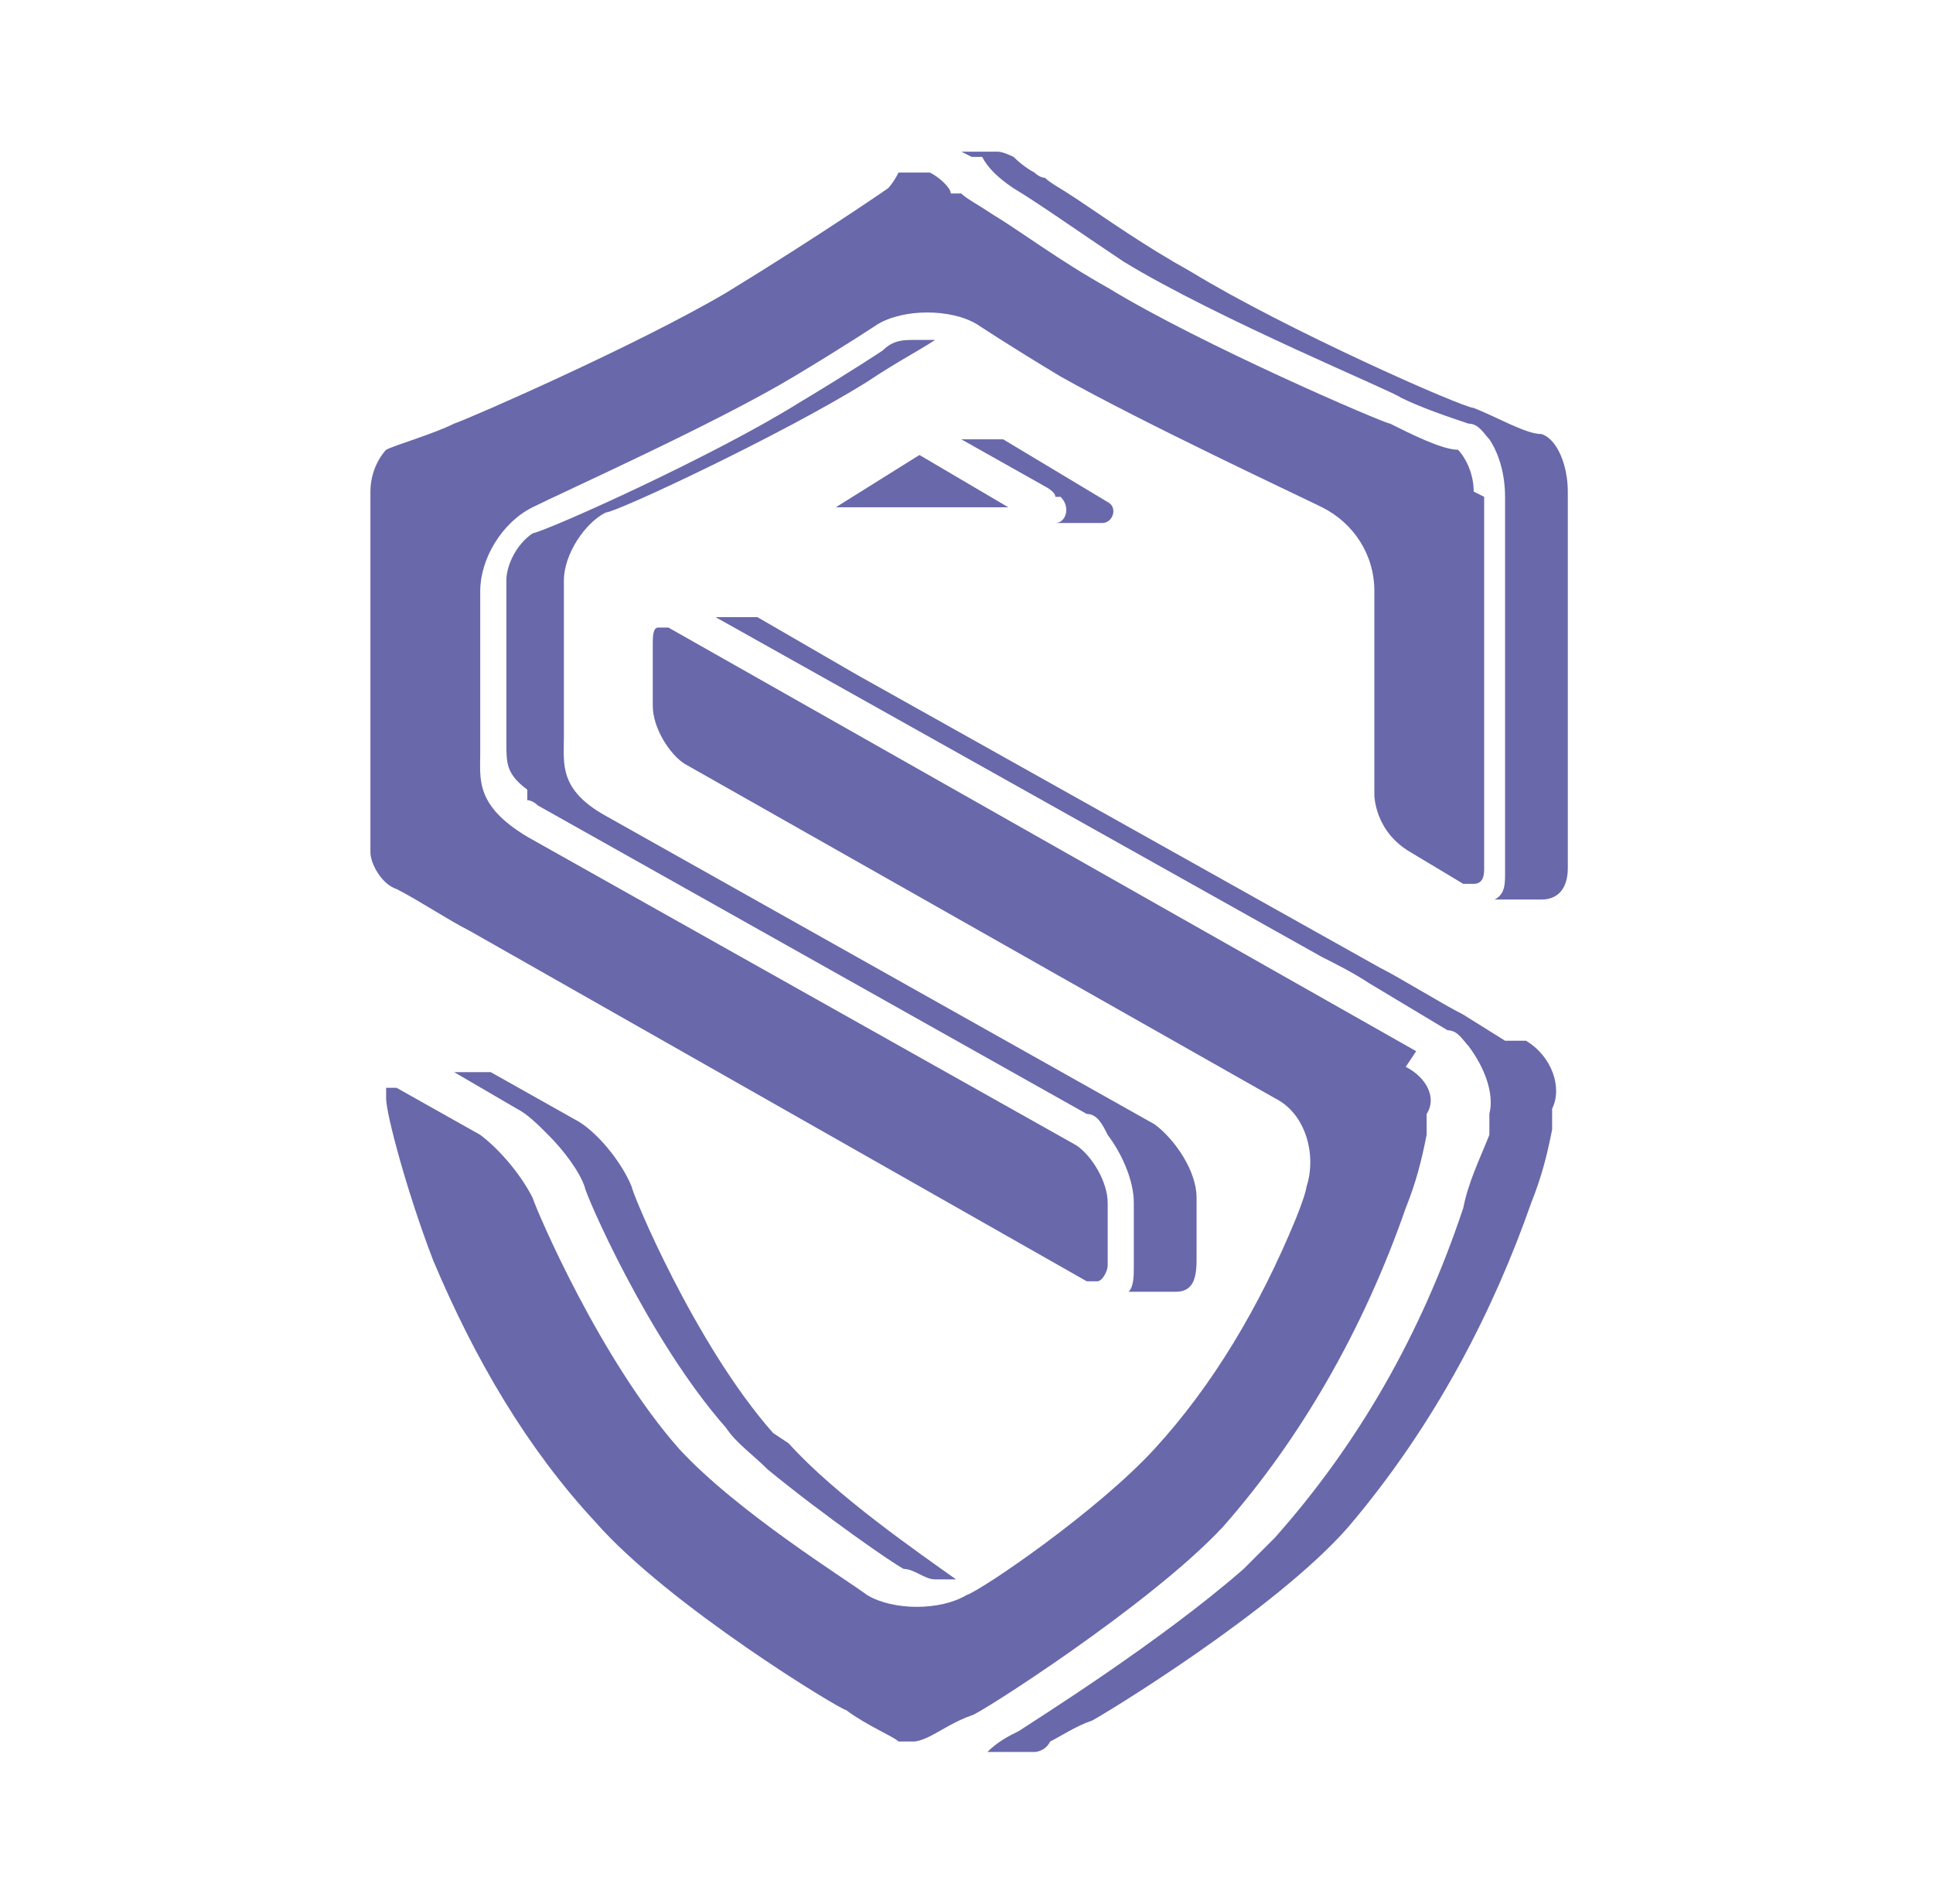 <?xml version="1.0" encoding="UTF-8"?>
<svg id="_圖層_1" data-name="圖層_1" xmlns="http://www.w3.org/2000/svg" width="13mm" height="12.8mm" version="1.1" viewBox="0 0 36.8 36.4">
  <!-- Generator: Adobe Illustrator 29.0.0, SVG Export Plug-In . SVG Version: 2.1.0 Build 186)  -->
  <defs>
    <style>
      .st0 {
        stroke-linecap: round;
      }

      .st0, .st1 {
        fill: none;
        stroke: #6868ab;
        stroke-miterlimit: 10;
        stroke-width: 1.5px;
      }

      .st2 {
        display: none;
      }

      .st3 {
        fill: #6868ab;
      }
    </style>
  </defs>
  <g id="_圖稿_12" data-name="圖稿_12" class="st2">
    <g>
      <path class="st3" d="M35.2,15.5h-1.9c-.2-.8-.4-1.5-.6-2.3l1.7-.9c.3-.2.6-.5.7-.9,0-.4,0-.8-.2-1.1l-1.4-2.3c-.2-.3-.5-.6-.9-.7s-.8,0-1.1,0l-1.7,1c-.5-.6-1.1-1.2-1.7-1.7l1-1.6c.2-.4.2-.7.1-1.1s-.3-.7-.7-.9l-2.3-1.3c-.7-.4-1.6-.2-2,.5l-1,1.6c-.8-.3-1.5-.5-2.3-.6v-1.9c0-.8-.7-1.4-1.4-1.4h-2.6c-.8,0-1.4.7-1.4,1.4v1.9c-.8.2-1.5.4-2.3.6l-1-1.6c-.4-.7-1.3-.9-2-.5l-2,1.3c-.4.2-.6.5-.7.9s0,.7,0,1.1l1,1.6c-.6.5-1.2,1.1-1.7,1.7l-1.7-1c-.3-.2-.7-.2-1,0-.4,0-.7.3-.9.7l-1.3,2.2c-.4.7-.2,1.6.5,2l1.6.9c-.3.8-.5,1.5-.6,2.3h-1.9c-.8,0-1.4.6-1.4,1.4v2.6c0,.8.6,1.4,1.4,1.4h1.9c0,.8.3,1.5.6,2.3l-1.6.9c-.7.4-.9,1.3-.5,2l1.3,2.3c.2.3.5.6.9.7.4.1.8.1,1.1-.1l1.7-1c.5.6,1.1,1.1,1.7,1.7l-1,1.7c-.2.3-.3.7-.2,1.1s.3.7.7.9l2.3,1.3c.3.2.7.3,1.1.2.4,0,.7-.3.9-.7l1-1.6c.7.3,1.5.5,2.3.6v1.9c0,.8.7,1.4,1.4,1.4h2.6c.8,0,1.4-.6,1.4-1.4v-1.9c.8-.2,1.5-.4,2.3-.6l1,1.6c.2.4.5.6.9.7s.8,0,1.1-.2l2.3-1.3c.3-.2.6-.5.7-.9.1-.4.1-.8-.1-1.1l-1-1.7c.6-.5,1.2-1.1,1.7-1.7l1.7,1c.3.2.7.2,1.1.1s.7-.3.9-.7l1.3-2.3c.2-.3.2-.7.2-1.1,0-.4-.4-.7-.7-.9l-1.7-.9c.3-.8.5-1.5.6-2.3h1.9c.8,0,1.4-.7,1.4-1.4v-2.6c-.2-.7-.8-1.3-1.6-1.3M35.5,19.5c0,.2-.2.3-.3.3h-2.4c-.3,0-.5.2-.6.5-.2,1-.4,2-.8,3-.1.3,0,.6.2.7l2,1.2c0,0,0,.1.2.2v.2l-1.3,2.3q0,.1-.2.2h-.3l-2-1.3c-.2-.1-.5-.1-.7.1-.6.8-1.4,1.5-2.2,2.2-.2.2-.3.5-.1.7l1.2,2.1c0,0,.1.2,0,.3,0,0-.1.2-.2.2l-2.3,1.3c-.1,0-.2,0-.3,0-.1,0-.2,0-.2-.2l-1.2-2.1c-.1-.2-.4-.4-.7-.2-1,.4-2,.6-3,.8-.3.1-.5.3-.5.5v2.5c0,.2-.2.3-.3.3h-2.6c-.2,0-.3-.2-.3-.3v-2.4c0-.3-.2-.5-.5-.5-1-.2-2-.4-3-.8-.1,0-.1-.1-.2-.1-.2,0-.4.1-.5.3l-1.2,2.1c0,0-.1,0-.2.2h-.3l-2.3-1.3q-.1,0-.2-.2v-.3l1.2-2.1c.2-.2.1-.5-.1-.7-.8-.7-1.5-1.4-2.2-2.2-.2-.2-.5-.3-.7-.1l-2,1.2c0,0-.2.1-.3,0,0,0-.2-.1-.2-.2l-.9-2.3c0-.2,0-.4,0-.4l2-1.2c.2-.1.3-.4.3-.7-.4-1-.7-2-.8-3,0-.3-.3-.5-.5-.5H1.6c-.2,0-.3-.2-.3-.3v-2.6c0-.2.2-.3.3-.3h2.4c.3,0,.5-.2.5-.5.2-1,.4-2,.8-3,0-.3,0-.6-.3-.7l-2.1-1.2s0-.2,0-.4l1.3-2.3q0-.1.2-.2c0,0,.2,0,.3.1l2,1.2c.2,0,.5,0,.7-.2.6-.8,1.4-1.5,2.2-2.1.2-.2.3-.5.1-.7l-1.2-2.1c-.1,0-.1-.2,0-.3,0,0,.1-.2.2-.2l2.2-1.3c.2,0,.4,0,.4,0l1.2,2.1c.2.3.4.3.7.3,1-.4,2-.6,3-.8.3,0,.5-.3.5-.5V1.4c0-.2.2-.3.3-.3h2.6c.2,0,.3.2.3.3v2.4c0,.3.2.5.5.5,1,.2,2,.4,3,.8.3,0,.6,0,.7-.3l1.2-2.1c.1-.2.3-.2.5,0l2.3,1.3q.1.1.2.2v.3l-1.4,2.2c-.1.2-.1.5.1.7.8.6,1.5,1.4,2.2,2.1.2.2.5.3.7.1l2.1-1.2c0-.1.2-.1.3-.1s.2.1.2.2l1.3,2.3c0,.1,0,.2,0,.3,0,.1,0,.2-.2.2l-2,1.2c-.2.1-.3.4-.2.7.4,1,.6,1.9.8,3,0,.3.3.5.6.5h2.4c.2,0,.3.2.3.3v2.6h0Z"/>
      <path class="st3" d="M18.4,28.7c-5.8,0-10.5-4.7-10.5-10.5s1.9-7.1,5.1-9l.2.5,1.2-1.8-2.2-.2.2.5c-3.5,2.1-5.7,5.9-5.7,10,0,6.4,5.2,11.6,11.6,11.6s.6-.2.6-.6c.1-.3-.2-.5-.5-.5"/>
      <path class="st3" d="M18.4,7c-.3,0-.6.3-.6.6s.2.5.6.5c5.8,0,10.5,4.7,10.5,10.5s-1.9,7.1-5.1,9l-.2-.6-1.2,1.8h2.2c0,.1-.2-.4-.2-.4,3.5-2.1,5.7-5.9,5.7-10,0-6.2-5.3-11.4-11.7-11.4"/>
      <path class="st3" d="M22.7,23.7l1.2-1.2c.7-.7.6-1.7,0-2.3l-2-2,2-2c.6-.6.6-1.7,0-2.3l-1.2-1.2c-.6-.6-1.7-.6-2.3,0l-2,2-2-2c-.6-.6-1.7-.7-2.3,0l-1.1,1.2c-.6.6-.7,1.7,0,2.3l2,2-2,2c-.7.7-.7,1.7,0,2.3l1.2,1.2c.7.7,1.7.7,2.3,0l1.9-1.9,2,2c.6.5,1.7.5,2.3-.1M18.8,20.5c-.2-.2-.6-.2-.8,0l-2.3,2.3c-.2.2-.6.2-.8,0l-1.2-1.2c-.2-.2-.2-.6,0-.8l2.3-2.3c.2-.2.2-.6,0-.8l-2.3-2.3c-.2-.2-.2-.6,0-.8l1.2-1.2c.2-.2.6-.2.8,0l2.3,2.3c.2.2.6.2.8,0l2.3-2.3c.2-.2.6-.2.8,0l1.2,1.2c.2.2.2.6,0,.8l-2.3,2.3c-.2.2-.2.6,0,.8l2.3,2.3c.2.2.2.6,0,.8l-1.2,1.2c-.2.2-.6.2-.8,0l-2.3-2.3Z"/>
    </g>
  </g>
  <g class="st2">
    <circle class="st1" cx="18.4" cy="18.2" r="5.5"/>
    <line class="st1" x1="21.1" y1="13.5" x2="25.1" y2="6.7"/>
    <circle class="st1" cx="26.2" cy="4.8" r="2.2"/>
    <line class="st1" x1="15.7" y1="13.5" x2="11.8" y2="6.7"/>
    <circle class="st1" cx="10.7" cy="4.8" r="2.2"/>
    <line class="st1" x1="13" y1="18.2" x2="5.1" y2="18.2"/>
    <circle class="st1" cx="2.9" cy="18.2" r="2.2"/>
    <line class="st1" x1="15.7" y1="22.9" x2="11.8" y2="29.7"/>
    <circle class="st1" cx="10.7" cy="31.6" r="2.2"/>
    <line class="st1" x1="21.1" y1="22.9" x2="25.1" y2="29.7"/>
    <circle class="st1" cx="26.2" cy="31.6" r="2.2"/>
    <line class="st1" x1="23.9" y1="18.2" x2="31.7" y2="18.2"/>
    <circle class="st1" cx="33.9" cy="18.2" r="2.2"/>
    <g>
      <circle class="st3" cx="18.5" cy="4.5" r=".7"/>
      <circle class="st3" cx="15.9" cy="4.5" r=".7"/>
      <circle class="st3" cx="21" cy="4.5" r=".7"/>
    </g>
    <g>
      <circle class="st3" cx="18.5" cy="31.8" r=".7"/>
      <circle class="st3" cx="15.9" cy="31.8" r=".7"/>
      <circle class="st3" cx="21" cy="31.8" r=".7"/>
    </g>
    <g>
      <circle class="st3" cx="6.6" cy="11.3" r=".7"/>
      <circle class="st3" cx="5.3" cy="13.5" r=".7"/>
      <circle class="st3" cx="7.9" cy="9.1" r=".7"/>
    </g>
    <g>
      <circle class="st3" cx="30.2" cy="25" r=".7"/>
      <circle class="st3" cx="28.9" cy="27.2" r=".7"/>
      <circle class="st3" cx="31.5" cy="22.7" r=".7"/>
    </g>
    <g>
      <circle class="st3" cx="6.6" cy="25" r=".7"/>
      <circle class="st3" cx="7.8" cy="27.2" r=".7"/>
      <circle class="st3" cx="5.3" cy="22.8" r=".7"/>
    </g>
    <g>
      <circle class="st3" cx="30.2" cy="11.4" r=".7"/>
      <circle class="st3" cx="31.4" cy="13.6" r=".7"/>
      <circle class="st3" cx="28.9" cy="9.2" r=".7"/>
    </g>
  </g>
  <g class="st2">
    <circle class="st3" cx="18.4" cy="18.2" r="3"/>
    <path class="st0" d="M15.7,23.3c-1.8-1-3-2.9-3-5.1s1.2-4.1,3-5.1"/>
    <path class="st0" d="M21.1,13.2c1.8,1,3,2.9,3,5.1s-1.2,4.1-3,5.1"/>
    <path class="st0" d="M14,26.5c-3-1.6-5-4.7-5-8.3s2-6.7,5-8.3"/>
    <path class="st0" d="M22.9,9.9c3,1.6,5,4.7,5,8.3s-2,6.7-5,8.3"/>
    <path class="st0" d="M12.2,29.9c-4.2-2.2-7-6.6-7-11.7s2.8-9.4,6.9-11.6"/>
    <path class="st0" d="M24.7,6.5c4.2,2.2,7,6.6,7,11.7s-2.8,9.4-6.9,11.6"/>
    <path class="st0" d="M10.5,33.1C5.2,30.3,1.6,24.7,1.6,18.2S5.2,6.1,10.5,3.3"/>
    <path class="st0" d="M26.4,3.4c5.3,2.8,8.9,8.4,8.9,14.9s-3.6,12-8.9,14.9"/>
  </g>
  <g class="st2">
    <path class="st3" d="M28.3,9.5H8.5c-2.4,0-4.3-1.9-4.3-4.3.1-2.3,2-4.2,4.3-4.2h19.8c2.4,0,4.3,1.9,4.3,4.3s-1.9,4.2-4.3,4.2ZM8.5,2.5c-1.5,0-2.7,1.2-2.7,2.7s1.2,2.8,2.7,2.8h19.8c1.5,0,2.8-1.2,2.8-2.8s-1.2-2.8-2.8-2.8H8.5Z"/>
    <path class="st3" d="M28.3,19.7H8.5c-2.4,0-4.3-1.9-4.3-4.3s1.9-4.3,4.3-4.3h19.8c2.4,0,4.3,1.9,4.3,4.3s-1.9,4.3-4.3,4.3ZM8.5,12.6c-1.5,0-2.8,1.2-2.8,2.8s1.2,2.8,2.8,2.8h19.8c1.5,0,2.8-1.2,2.8-2.8s-1.2-2.8-2.8-2.8H8.5Z"/>
    <circle class="st3" cx="18.4" cy="5.2" r="1.4"/>
    <circle class="st3" cx="18.4" cy="15.4" r="1.4"/>
    <path class="st3" d="M31.8,30.5c-1.7,0-3.2-1.4-3.2-3.2s1.4-3.2,3.2-3.2,3.2,1.4,3.2,3.2-1.4,3.2-3.2,3.2ZM31.8,25.7c-.9,0-1.7.7-1.7,1.7s.7,1.7,1.7,1.7,1.7-.7,1.7-1.7-.8-1.7-1.7-1.7Z"/>
    <path class="st3" d="M5,30.5c-1.7,0-3.2-1.4-3.2-3.2s1.4-3.2,3.2-3.2,3.2,1.4,3.2,3.2-1.4,3.2-3.2,3.2ZM5,25.7c-.9,0-1.7.7-1.7,1.7s.8,1.6,1.7,1.6,1.7-.7,1.7-1.7-.8-1.6-1.7-1.6Z"/>
    <path class="st3" d="M18.4,22.8c-.4,0-.8-.3-.8-.8v-3.2c0-.4.3-.8.8-.8s.8.3.8.8v3.2c0,.5-.4.8-.8.8Z"/>
    <rect class="st3" x="17.7" y="9.1" width="1.5" height="3"/>
    <rect class="st3" x="7.4" y="26.6" width="5.8" height="1.5"/>
    <rect class="st3" x="24.4" y="26.6" width="5" height="1.5"/>
    <path class="st3" d="M18.4,35.4c-.3,0-.6,0-.9-.2l-3.6-2c-.5-.3-.9-.8-.9-1.4l-1-6.9c-.1-.9.4-1.7,1.3-2l4.5-1.5c.4-.1.8-.1,1.1,0l4.5,1.5c.9.3,1.4,1.1,1.3,2l-.9,6.9c-.1.6-.4,1.1-.9,1.4l-3.6,2c-.3.2-.6.2-.9.2ZM18.4,22.8h-.1l-4.5,1.5c-.2.1-.3.2-.3.4l.9,6.9c0,.1.1.2.2.3l3.6,2c.1,0,.2,0,.4,0l3.6-2h0c.1-.1.2-.2.2-.3l.9-6.9c0-.2-.1-.3-.3-.4l-4.5-1.5h-.1Z"/>
    <path class="st3" d="M17.9,30.5c-.2,0-.3,0-.4-.1l-2.3-1.7c-.3-.2-.4-.7-.2-1s.7-.4,1-.2l1.8,1.3,2.7-2.7c.3-.3.8-.3,1.1,0,.3.3.3.8,0,1.1l-3.2,3.2c-.1,0-.3.1-.5.1Z"/>
  </g>
  <g class="st2">
    <path class="st3" d="M18.4,34.7c-7.4,0-13.4-6-13.4-13.4s6.1-13.3,13.4-13.3v1.5c-6.5,0-11.9,5.3-11.9,11.9s5.3,11.9,11.9,11.9,11.9-5.3,11.9-11.9-2.5-8.6-6.5-10.6l.7-1.3c4.5,2.3,7.3,6.9,7.3,11.9,0,7.3-6,13.3-13.4,13.3Z"/>
    <path class="st3" d="M18.4,16.2c-3.9,0-7.6-.8-10.1-2.1l.7-1.4c2.3,1.2,5.7,1.9,9.4,1.9s7.1-.7,9.4-1.9l.7,1.3c-2.5,1.4-6.2,2.2-10.1,2.2Z"/>
    <path class="st3" d="M27.8,30.1c-2.3-1.2-5.7-1.9-9.3-1.9s-7,.7-9.3,1.9l-.7-1.3c2.5-1.3,6.1-2,10-2s7.5.8,10,2.1l-.7,1.2Z"/>
    <rect class="st3" x="17.7" y="24" width="1.5" height="10"/>
    <rect class="st3" x="21.1" y="20.6" width="9.9" height="1.5"/>
    <path class="st3" d="M19.2,18.7h-1.5V2.4c0-.3.1-.5.4-.7s.5-.1.8,0l9.6,5.9c.2,0,.4.4.4.7s-.2.5-.4.6l-9.2,4.1v5.7h0ZM19.2,3.8v7.7l7.3-3.2-7.3-4.5Z"/>
    <path class="st3" d="M18.5,24.7c-1.9,0-3.4-1.5-3.4-3.4s1.5-3.4,3.4-3.4,3.4,1.5,3.4,3.4-1.6,3.4-3.4,3.4ZM18.5,19.5c-1,0-1.9.8-1.9,1.9s.8,1.9,1.9,1.9,1.9-.8,1.9-1.9-.9-1.9-1.9-1.9Z"/>
    <rect class="st3" x="5.9" y="20.6" width="9.9" height="1.5"/>
  </g>
  <g>
    <g>
      <path class="st3" d="M27,20.1h0s-14.3-8.1-14.3-8.1c0,0-.1,0-.2,0-.1,0-.1.2-.1.3v1.2c0,.4.3.9.6,1.1l11.3,6.4c.6.3.8,1.1.6,1.7,0,0,0,.1-.2.6-.7,1.7-1.6,3.2-2.7,4.4-1.1,1.2-3.3,2.7-3.6,2.8-.5.3-1.4.3-1.9,0-.4-.3-2.5-1.6-3.6-2.8-1.5-1.7-2.7-4.5-2.8-4.8-.2-.4-.6-.9-1-1.2l-1.6-.9c0,0-.1,0-.2,0,0,0,0,0,0,.2,0,.3.4,1.8.9,3.1.8,1.9,1.8,3.6,3.1,5,1.4,1.6,4.7,3.6,4.8,3.6.4.3.9.5,1,.6,0,0,.3,0,.3,0,0,0,.1,0,.3-.1.2-.1.5-.3.8-.4.1,0,3.4-2.1,4.8-3.6,1.5-1.7,2.7-3.8,3.5-6.1.2-.5.3-.9.4-1.4v-.4c.2-.3,0-.7-.4-.9Z"/>
      <polygon class="st3" points="17.5 8.7 15.9 9.7 19.2 9.7 17.5 8.7"/>
      <path class="st3" d="M28.1,9.4c0-.4-.2-.7-.3-.8-.3,0-.9-.3-1.3-.5-.1,0-3.6-1.5-5.4-2.6-.9-.5-1.7-1.1-2.2-1.4-.3-.2-.5-.3-.6-.4h-.2c0-.1-.2-.3-.4-.4,0,0-.1,0-.2,0s0,0,0,0c0,0-.1,0-.2,0h-.2c-.1.2-.2.3-.2.3,0,0-1.3.9-3.1,2-1.7,1-4.9,2.4-5.2,2.5-.4.2-1.1.4-1.3.5,0,0-.3.3-.3.8v4.8c0,.5,0,1.1,0,1.4v.7c0,.2.2.6.5.7.4.2,1,.6,1.4.8l11.8,6.7c0,0,.1,0,.2,0,.1,0,.2-.2.2-.3v-1.2c0-.4-.3-.9-.6-1.1l-10.5-5.9c-1-.6-.9-1.1-.9-1.6h0v-3.1c0-.6.4-1.3,1-1.6.6-.3,3.5-1.6,5-2.5,1-.6,1.6-1,1.6-1,.5-.3,1.4-.3,1.9,0,0,0,.6.4,1.6,1,1.6.9,4.6,2.3,5,2.5.6.3,1,.9,1,1.6v3c0,.4,0,.9,0,.9,0,0,0,.7.7,1.1l1,.6c0,0,.2,0,.2,0,.2,0,.2-.2.2-.3,0,0,0-.3,0-.6v-.4c0-.2,0-.8,0-1.3v-4.8Z"/>
    </g>
    <g>
      <path class="st3" d="M10,15.3c0,0,.1,0,.2.1l10.5,5.9c.2,0,.3.2.4.4.3.4.5.9.5,1.3v1.2c0,.2,0,.4-.1.5,0,0,0,0,0,0h.9c.3,0,.4-.2.4-.6v-1.2c0-.5-.4-1.1-.8-1.4l-10.5-5.9c-.9-.5-.8-1-.8-1.5v-3c0-.5.4-1.1.8-1.3.2,0,3.4-1.5,5-2.5.6-.4,1-.6,1.3-.8-.1,0-.3,0-.4,0-.2,0-.4,0-.6.2,0,0-.6.4-1.6,1-1.6,1-4.7,2.4-5.1,2.5,0,0,0,0,0,0-.3.2-.5.6-.5.9v3.1c0,.4,0,.6.4.9Z"/>
      <path class="st3" d="M14.7,27.4c-1.5-1.7-2.7-4.6-2.7-4.7-.2-.5-.7-1.1-1.1-1.3l-1.6-.9s0,0,0,0c0,0,0,0,0,0,0,0,0,0,0,0,0,0,0,0,0,0,0,0,0,0,0,0,0,0,0,0,0,0,0,0,0,0,0,0,0,0,0,0,0,0h-.7l1.2.7c.2.1.4.3.6.5.3.3.6.7.7,1,0,.1,1.2,2.9,2.7,4.6.2.3.5.5.8.8,1.1.9,2.4,1.8,2.6,1.9.2,0,.4.2.6.2s.3,0,.4,0c-.7-.5-2.3-1.6-3.2-2.6Z"/>
      <path class="st3" d="M28.7,19.9l-.8-.5c-.4-.2-1.2-.7-1.6-.9l-10-5.6-1.9-1.1s0,0,0,0c0,0,0,0,0,0,0,0,0,0,0,0,0,0,0,0,0,0,0,0,0,0,0,0,0,0,0,0-.1,0,0,0,0,0,0,0,0,0,0,0,0,0h-.7l11.6,6.5c.2.1.6.3.9.5l1.5.9c.2,0,.3.2.4.3.3.4.5.9.4,1.3v.4c-.2.5-.4.9-.5,1.4-.8,2.4-2,4.5-3.6,6.3-.2.2-.4.4-.6.6-1.6,1.4-4,2.9-4.3,3.1-.2.1-.4.2-.6.4h.6c0,0,.2,0,.3,0,0,0,.2,0,.3-.2.2-.1.5-.3.8-.4.2-.1,3.5-2.1,4.9-3.7,1.7-2,2.8-4.2,3.5-6.2.2-.5.3-.9.4-1.4v-.4c.2-.4,0-1-.5-1.3Z"/>
      <path class="st3" d="M20,10h1c.2,0,.3-.3.1-.4l-2-1.2s0,0,0,0c0,0,0,0,0,0,0,0,0,0,0,0,0,0,0,0,0,0h-.8l1.6.9c0,0,.2.1.2.2h.1c.2.2.1.5-.1.5Z"/>
      <path class="st3" d="M29.9,14.2v-4.8c0-.5-.2-1-.5-1.1-.3,0-.8-.3-1.3-.5-.2,0-3.6-1.5-5.4-2.6-.9-.5-1.6-1-2.2-1.4-.3-.2-.5-.3-.6-.4,0,0-.1,0-.2-.1,0,0-.2-.1-.4-.3,0,0-.2-.1-.3-.1,0,0,0,0,0,0,0,0,0,0,0,0h-.7c0,0,.2.1.2.1h.2c.1.2.3.4.6.6.5.3,1.2.8,2.1,1.4,1.8,1.1,5.2,2.5,5.3,2.6.4.2,1,.4,1.3.5.2,0,.3.2.4.3.2.3.3.7.3,1.1v4.8c0,.5,0,1.1,0,1.3v.5c0,.2,0,.5,0,.6h0c0,.2,0,.4-.2.5,0,0,0,0,0,0h.9c.3,0,.5-.2.5-.6,0,0,0-.2,0-.7v-.4c0-.2,0-.8,0-1.3Z"/>
    </g>
  </g>
</svg>